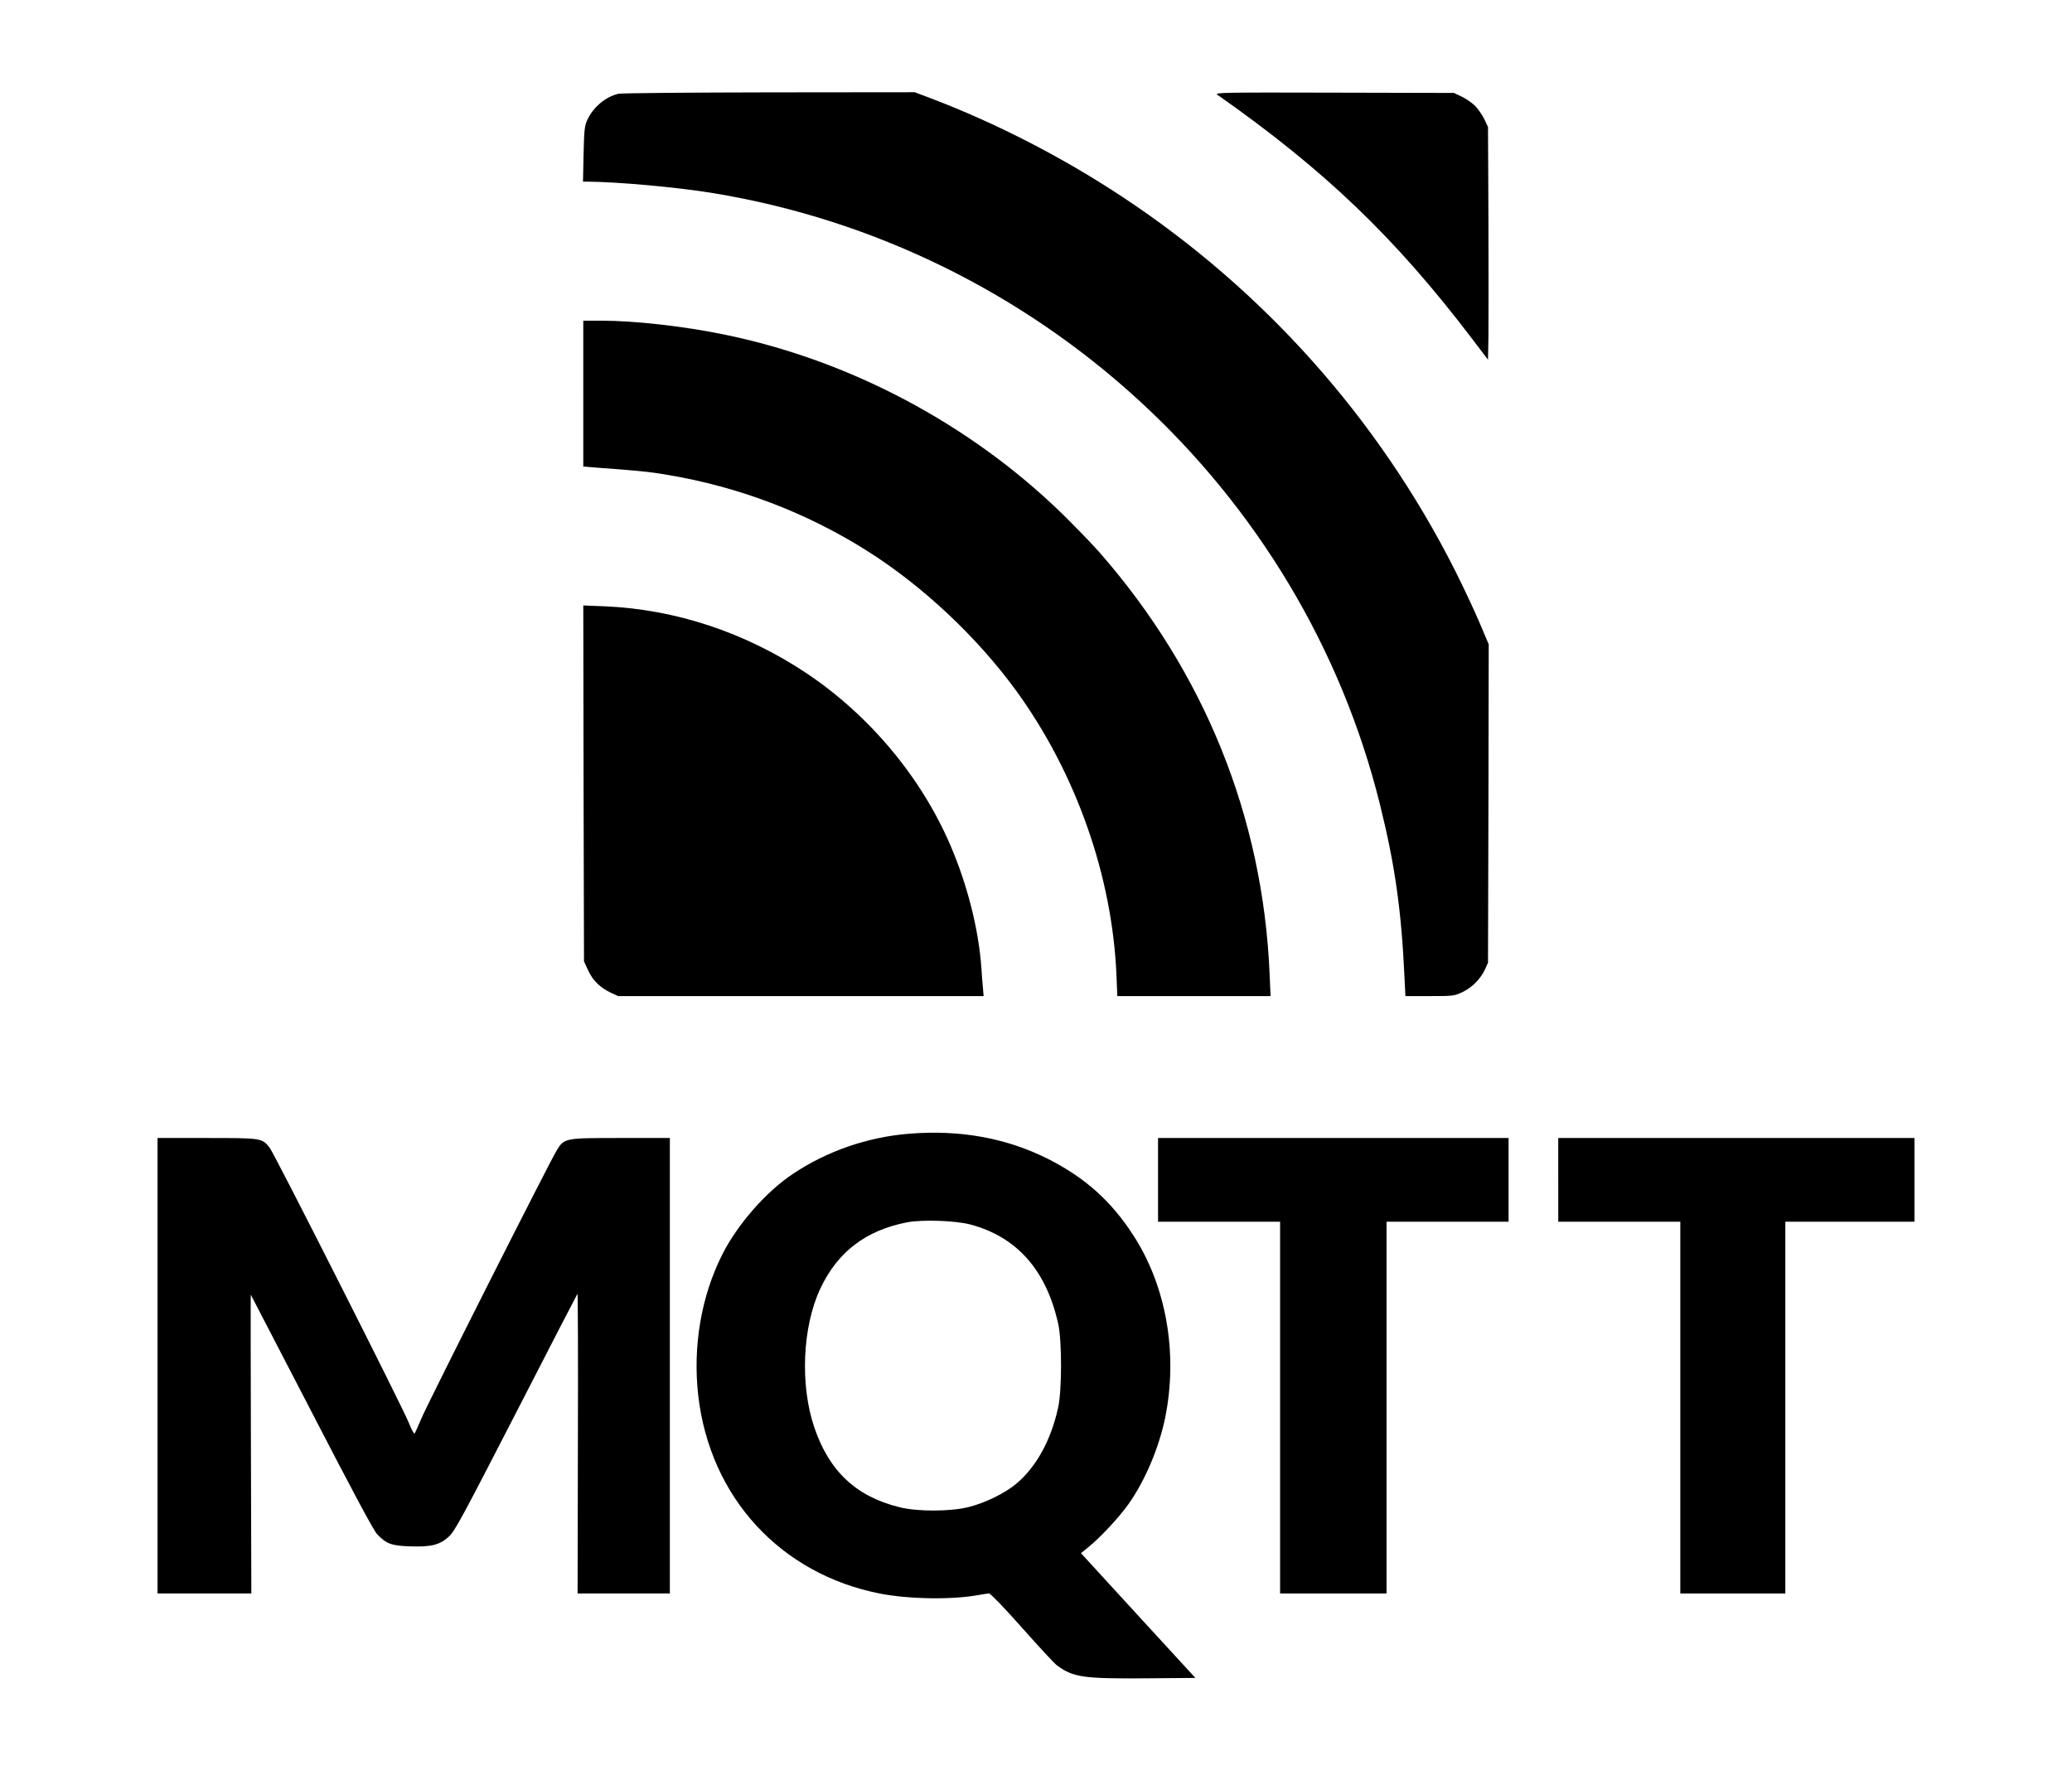<?xml version="1.0" standalone="no"?>
<!DOCTYPE svg PUBLIC "-//W3C//DTD SVG 20010904//EN"
 "http://www.w3.org/TR/2001/REC-SVG-20010904/DTD/svg10.dtd">
<svg version="1.0" xmlns="http://www.w3.org/2000/svg"
 width="1460pt" height="1251pt" viewBox="0 0 1460 1251"
 preserveAspectRatio="xMidYMid meet">

<g transform="translate(0,1251) scale(0.1,-0.1)"
fill="#000000" stroke="none">
<path d="M4357 11849 c-91 -21 -179 -96 -220 -187 -18 -41 -21 -71 -25 -239
l-4 -193 23 0 c216 -1 639 -39 894 -81 2288 -376 4150 -2085 4700 -4314 104
-419 149 -737 171 -1202 l7 -143 171 0 c167 0 172 1 231 28 68 33 127 92 159
161 l21 46 3 1122 2 1122 -67 158 c-37 87 -115 253 -173 368 -539 1065 -1344
1969 -2342 2628 -420 278 -889 519 -1346 693 l-117 44 -1025 -1 c-564 -1
-1042 -5 -1063 -10z"/>
<path d="M8577 11843 c759 -533 1252 -1006 1794 -1718 l114 -150 3 160 c1 88
1 457 0 820 l-3 660 -26 55 c-14 30 -44 72 -65 94 -22 21 -64 51 -94 65 l-55
26 -845 2 c-772 2 -843 1 -823 -14z"/>
<path d="M4110 9736 l0 -514 73 -6 c313 -23 390 -30 522 -53 498 -83 974 -264
1400 -532 393 -247 779 -609 1057 -991 421 -581 675 -1303 705 -2002 l6 -148
540 0 540 0 -7 158 c-47 1104 -460 2127 -1201 2972 -51 58 -167 177 -257 266
-652 636 -1504 1088 -2393 1268 -283 58 -626 96 -857 96 l-128 0 0 -514z"/>
<path d="M4112 6989 l3 -1254 29 -63 c33 -72 85 -123 160 -158 l51 -24 1288 0
1288 0 -5 58 c-3 31 -8 95 -11 142 -19 268 -97 580 -217 860 -206 482 -573
921 -1019 1218 -428 285 -920 448 -1417 469 l-152 6 2 -1254z"/>
<path d="M6404 4520 c-292 -24 -575 -122 -814 -281 -191 -126 -394 -358 -501
-571 -149 -296 -208 -647 -169 -993 83 -718 579 -1258 1282 -1396 208 -40 511
-44 698 -9 29 5 60 10 70 10 9 0 111 -105 232 -242 119 -134 229 -253 245
-264 114 -85 186 -95 622 -92 l354 3 -403 439 -403 440 49 40 c86 69 217 210
283 302 119 167 217 399 261 612 92 453 8 930 -226 1289 -154 238 -337 402
-594 533 -294 149 -623 210 -986 180z m431 -639 c330 -87 538 -322 622 -703
26 -120 26 -467 -1 -588 -51 -232 -155 -421 -299 -540 -79 -65 -216 -132 -332
-161 -127 -32 -360 -33 -487 -1 -305 75 -495 253 -600 562 -102 300 -84 709
42 978 122 260 322 412 613 468 106 20 339 12 442 -15z"/>
<path d="M1110 2885 l0 -1605 331 0 330 0 -3 1054 c-2 580 -2 1053 -1 1052 1
-1 194 -373 429 -827 295 -571 437 -836 462 -862 64 -67 101 -81 233 -85 148
-5 208 10 273 70 41 38 95 138 473 873 234 457 429 833 432 837 3 4 5 -470 3
-1052 l-2 -1060 325 0 325 0 0 1605 0 1605 -345 0 c-398 0 -398 0 -452 -87
-48 -77 -907 -1778 -953 -1888 -23 -55 -45 -103 -49 -108 -4 -4 -22 30 -40 75
-45 113 -946 1894 -980 1938 -54 70 -56 70 -443 70 l-348 0 0 -1605z"/>
<path d="M8160 4195 l0 -295 430 0 430 0 0 -1310 0 -1310 375 0 375 0 0 1310
0 1310 430 0 430 0 0 295 0 295 -1235 0 -1235 0 0 -295z"/>
<path d="M10980 4195 l0 -295 430 0 430 0 0 -1310 0 -1310 370 0 370 0 0 1310
0 1310 455 0 455 0 0 295 0 295 -1255 0 -1255 0 0 -295z"/>
</g>
</svg>
